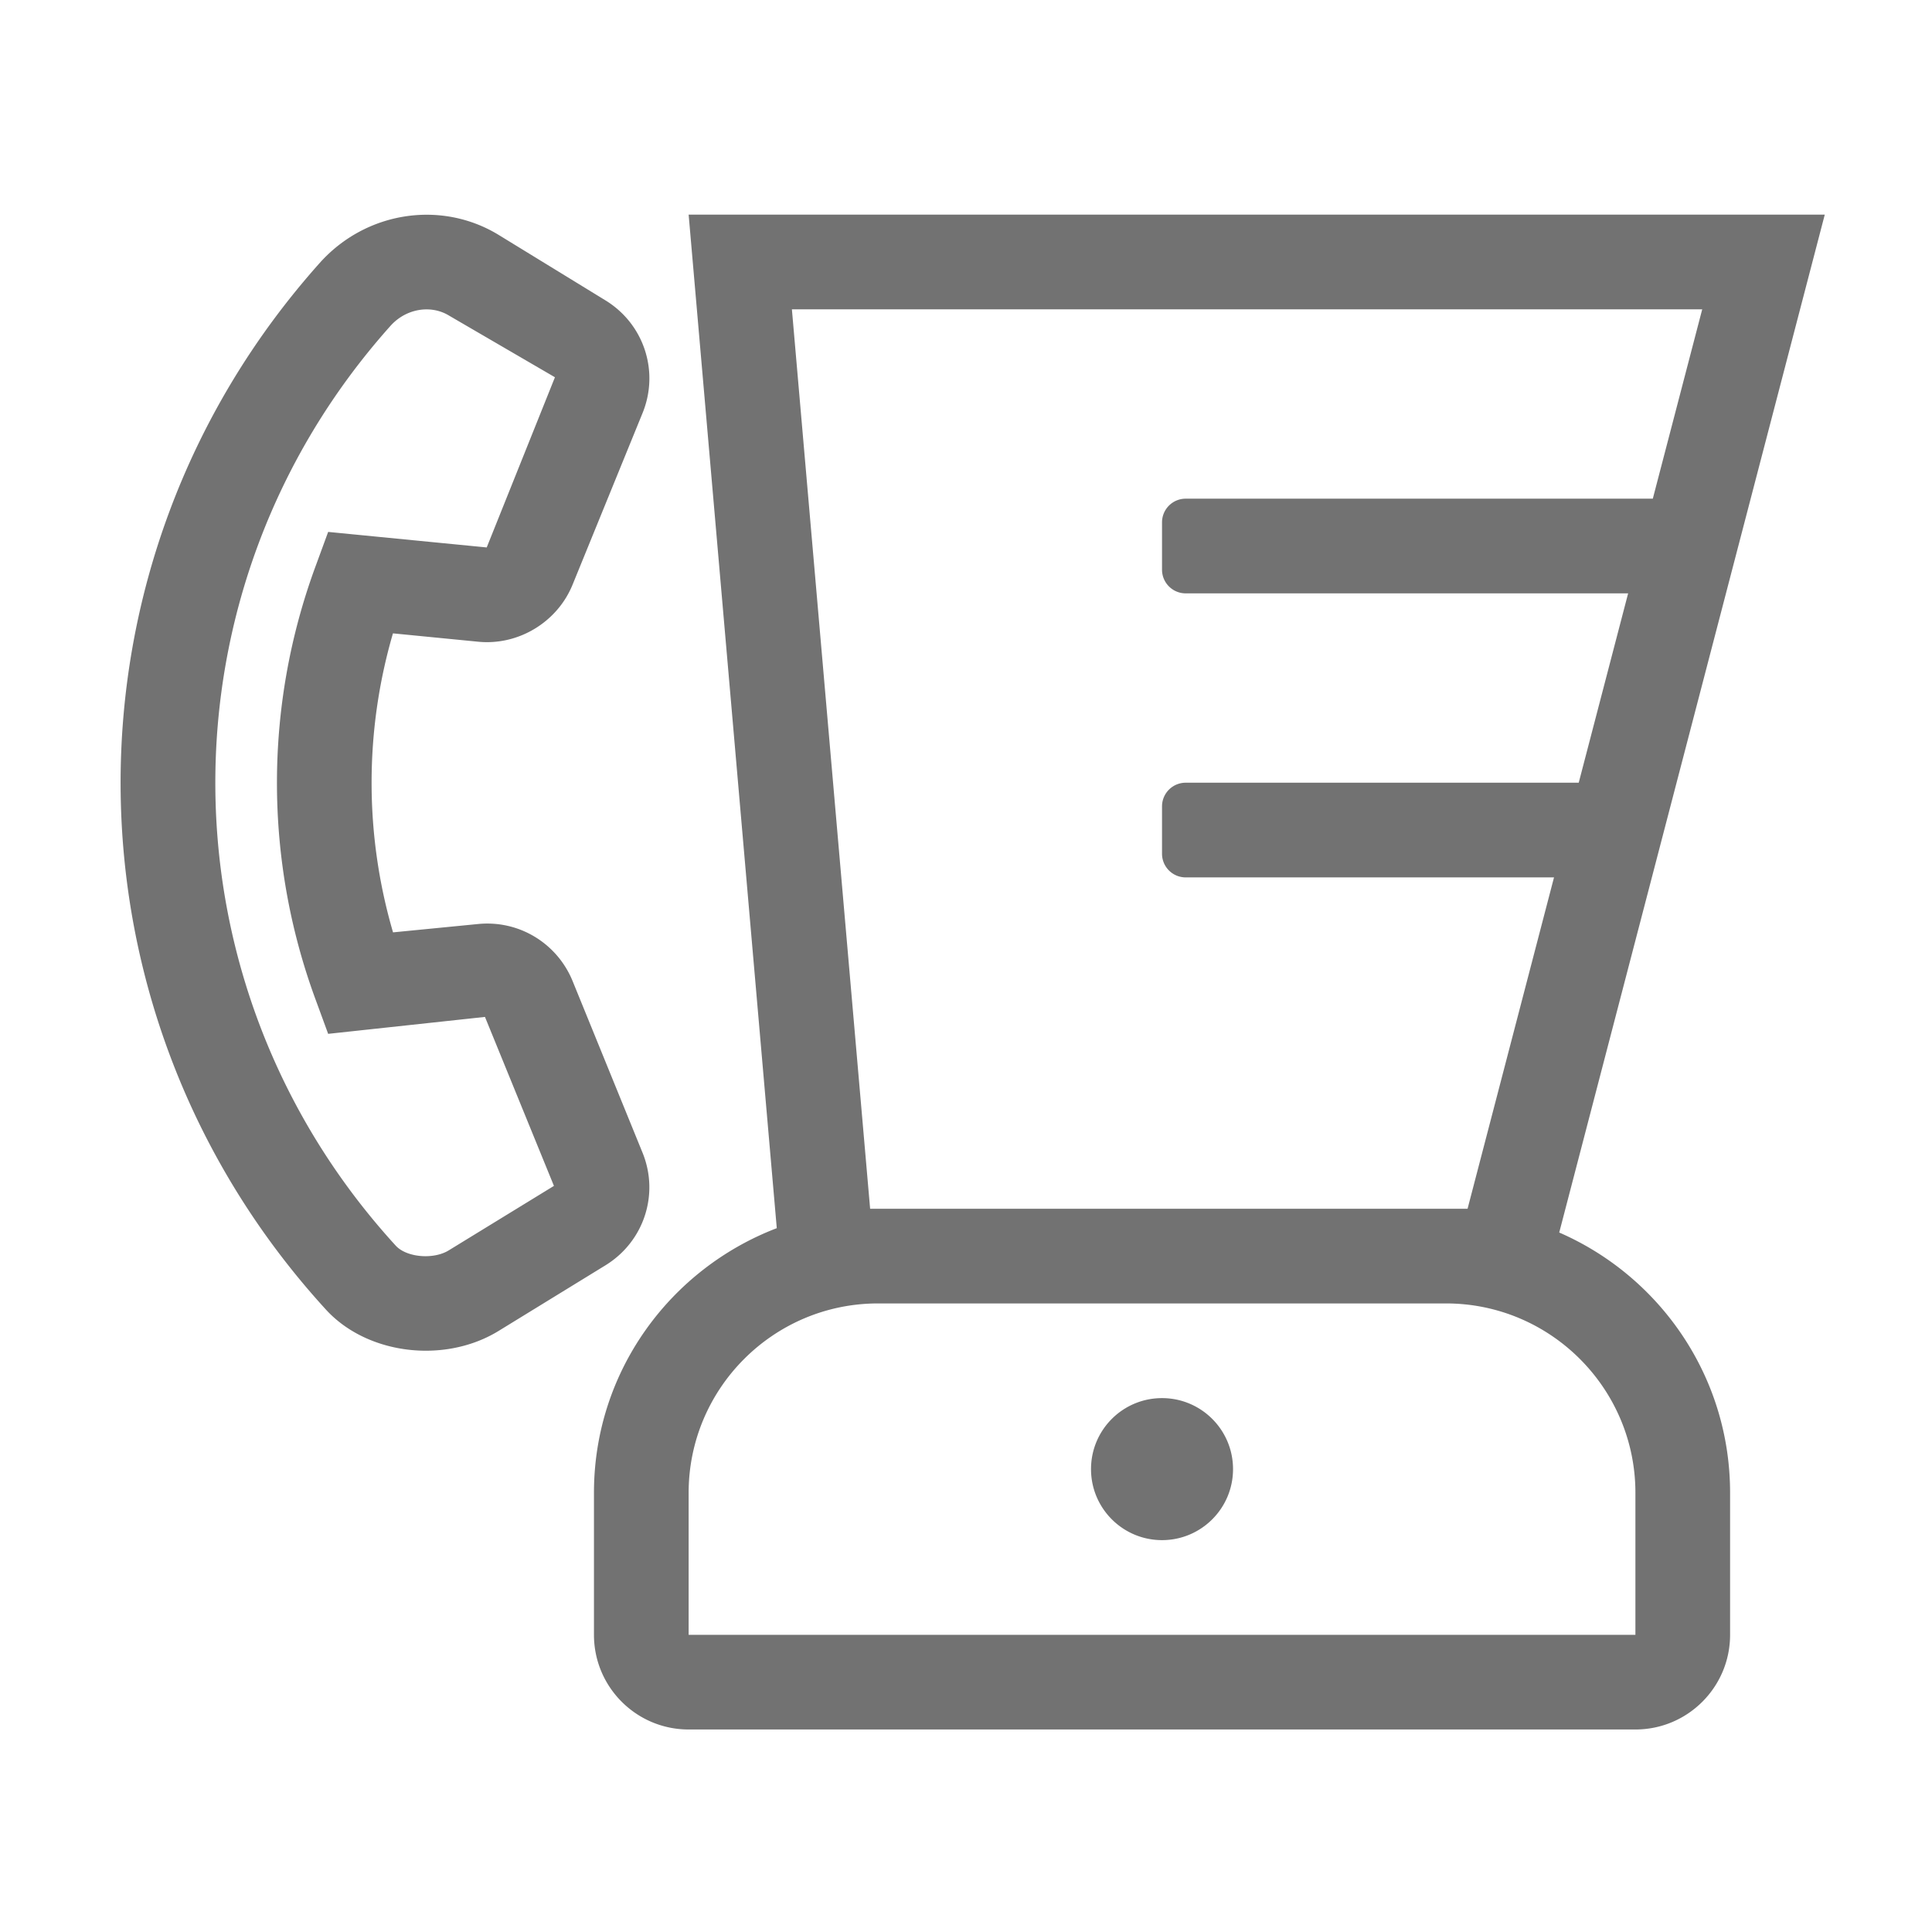 ﻿<?xml version='1.0' encoding='UTF-8'?>
<svg viewBox="-1.997 -3.555 31.997 32" xmlns="http://www.w3.org/2000/svg">
  <g transform="matrix(0.049, 0, 0, 0.049, 0, 0)">
    <path d="M486.25, 344.03L576, 0L192, 0L221.79, 342.56C185.72, 356.38 160, 391.07 160, 432L160, 480C160, 497.67 174.33, 512 192, 512L512, 512C529.67, 512 544, 497.67 544, 480L544, 432C544, 392.6 520.21, 358.82 486.25, 344.03zM534.58, 32L517.88, 96L360, 96C355.58, 96 352, 99.58 352, 104L352, 120C352, 124.42 355.58, 128 360, 128L509.54, 128L492.84, 192L360, 192C355.58, 192 352, 195.58 352, 200L352, 216C352, 220.42 355.58, 224 360, 224L484.49, 224L455.27, 336L253.34, 336L226.9, 32L534.58, 32zM512, 480L192, 480L192, 432C192, 396.71 220.71, 368 256, 368L448, 368C483.29, 368 512, 396.71 512, 432L512, 480zM352, 400C338.74, 400 328, 410.74 328, 424C328, 437.25 338.74, 448 352, 448C365.26, 448 376, 437.25 376, 424C376, 410.74 365.26, 400 352, 400zM176.43, 317.08L152.81, 259.11C147.65, 246.39 134.75, 238.3 120.62, 239.78L92.09, 242.58A180.1 180.1 0 0 1 92.06, 141.52L120.62, 144.32C134.34, 145.79 147.62, 137.76 152.78, 125.04L176.44, 67.02C182.16, 52.93 176.88, 36.93 163.88, 28.97L127.84, 6.88C108.43, -5.01 82.93, -1.14 67.31, 16.32C-23.22, 117.65 -22.31, 269.73 69.37, 370.04C77.68, 379.15 90.37, 383.98 103.18, 383.98C111.77, 383.98 120.4, 381.81 127.74, 377.31L163.83, 355.15C176.87, 347.17 182.15, 331.17 176.43, 317.08zM110.99, 350.02C105.8, 353.27 96.65, 352.47 92.99, 348.46C12.4, 260.3 11.62, 126.67 91.18, 37.64C94.46, 33.95 98.96, 32.02 103.43, 32.02C106.09, 32.02 108.74, 32.71 111.09, 34.16L146.81, 54.96L123.75, 112.48L70.16, 107.23L65.91, 118.82C48.5, 166.04 48.5, 218.05 65.91, 265.29L70.16, 276.88L123.16, 271.16L146.47, 328.27L110.99, 350.02z" fill="#727272" fill-opacity="1" class="Black" />
  </g>
</svg>